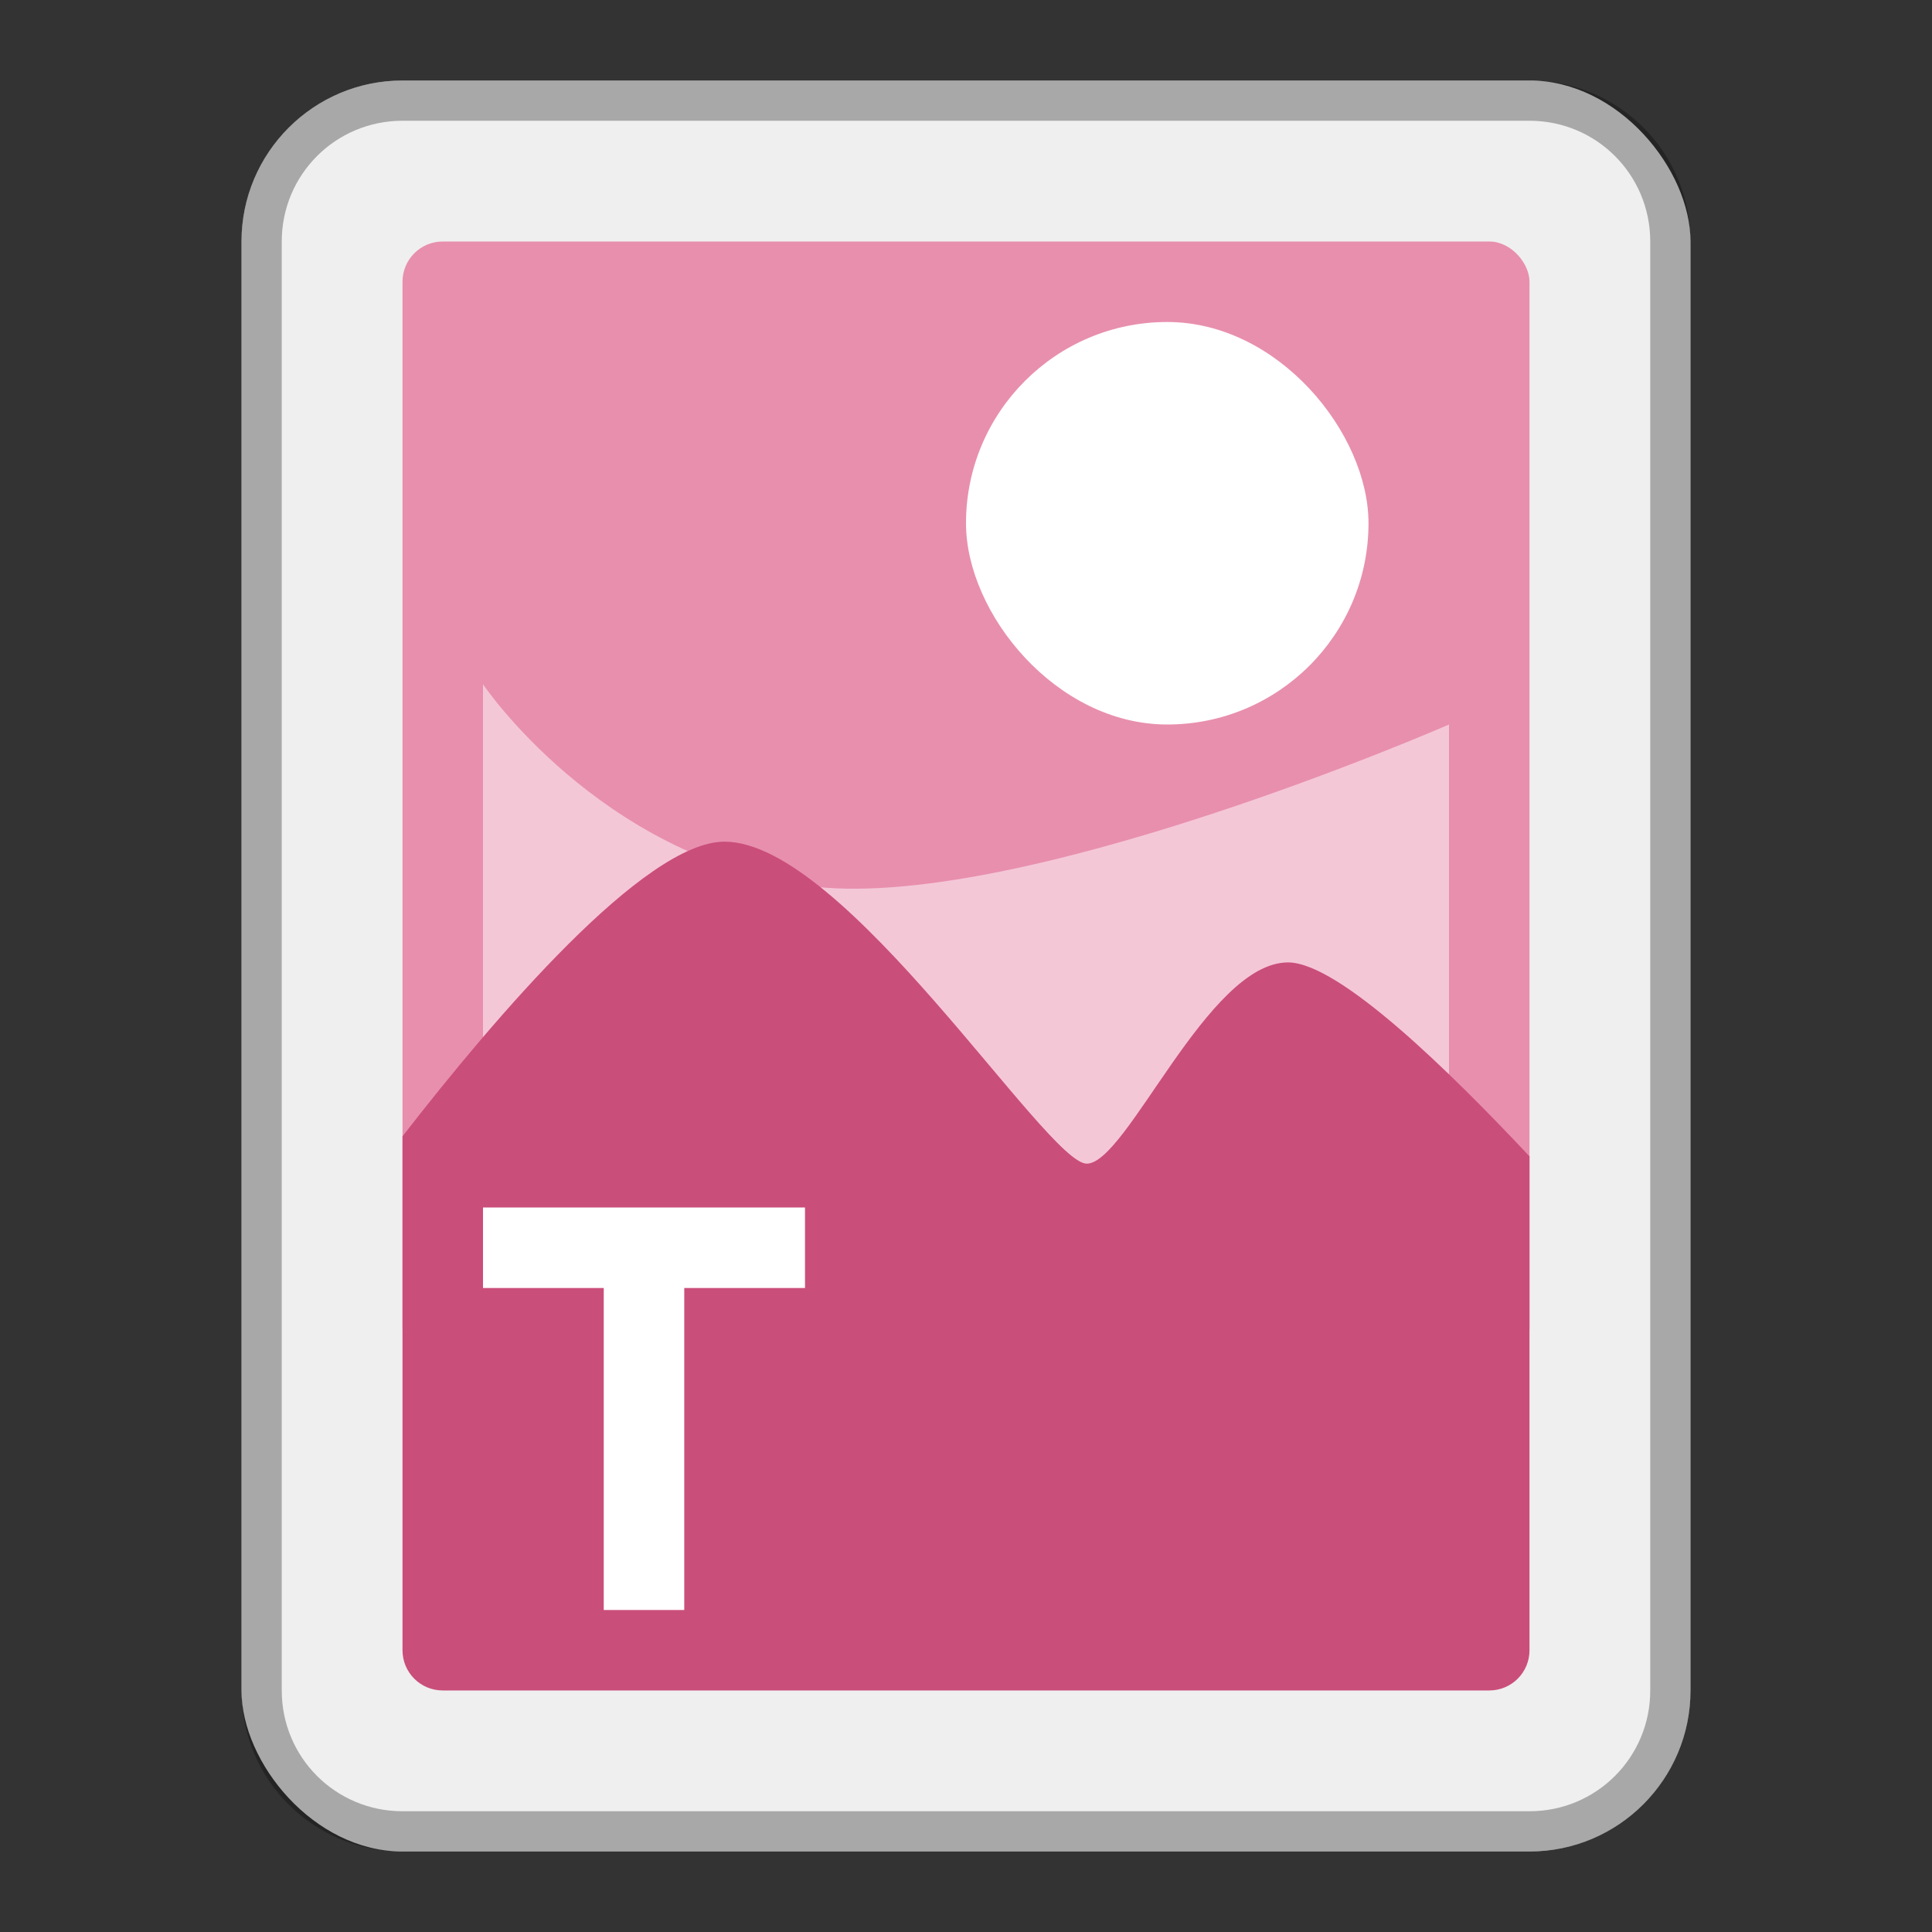 <?xml version="1.0" encoding="UTF-8"?>
<!-- Created with Inkscape (http://www.inkscape.org/) -->
<svg id="SVGRoot" width="48px" height="48px" version="1.1" viewBox="0 0 48 48" xmlns="http://www.w3.org/2000/svg" xmlns:cc="http://creativecommons.org/ns#" xmlns:dc="http://purl.org/dc/elements/1.1/" xmlns:rdf="http://www.w3.org/1999/02/22-rdf-syntax-ns#">
 <rect x="0" y="0" width="48" height="48" fill="#333333" stroke="none"/>
 <defs id="defs815">
  <style id="style819">.cls-1{fill:none;stroke:#fff;stroke-linecap:round;stroke-linejoin:round;}</style>
  <style id="style819-1">.cls-1{fill:none;stroke:#fff;stroke-linecap:round;stroke-linejoin:round;}</style>
  <style id="style819-6">.cls-1{fill:none;stroke:#fff;stroke-linecap:round;stroke-linejoin:round;}</style>
  <style id="style819-8">.cls-1{fill:none;stroke:#fff;stroke-linecap:round;stroke-linejoin:round;}</style>
  <style id="style819-1-6">.cls-1{fill:none;stroke:#fff;stroke-linecap:round;stroke-linejoin:round;}</style>
  <style id="style819-5">.cls-1{fill:none;stroke:#fff;stroke-linecap:round;stroke-linejoin:round;}</style>
  <style id="style819-1-7">.cls-1{fill:none;stroke:#fff;stroke-linecap:round;stroke-linejoin:round;}</style>
  <style id="current-color-scheme" type="text/css">.ColorScheme-Text {
        color:#31363b;
      }
      .ColorScheme-Accent {
        color:#3daee9;
      }</style>
  <style id="style819-7">.cls-1{fill:none;stroke:#fff;stroke-linecap:round;stroke-linejoin:round;}</style>
  <style id="style819-1-1">.cls-1{fill:none;stroke:#fff;stroke-linecap:round;stroke-linejoin:round;}</style>
 </defs>
 <g id="layer1">
  <rect id="rect820-0" x="6" y="2" width="36" height="44" ry="4" fill="#efefef" fill-rule="evenodd" style="paint-order:stroke fill markers"/>
  <path id="rect926" d="m10 2c-2.216 0-4 1.784-4 4v36c0 2.216 1.784 4 4 4h28c2.216 0 4-1.784 4-4v-36c0-2.216-1.784-4-4-4h-28zm0 1h28c1.662 0 3 1.338 3 3v36c0 1.662-1.338 3-3 3h-28c-1.662 0-3-1.338-3-3v-36c0-1.662 1.338-3 3-3z" fill-rule="evenodd" opacity=".3" style="paint-order:stroke fill markers"/>
  <rect id="rect818" x="10" y="6" width="28" height="28" ry="1" fill="#e88fae" fill-rule="evenodd" style="paint-order:stroke fill markers"/>
  <path id="path837" d="m12 17s2.857 4.252 8 5 16-4 16-4v16s-11.099-5.269-16-5-8 4-8 4z" fill="#fff" opacity=".5"/>
  <path id="path835" d="m18 20.911c-1.988 0-5.7 4.358-8 7.32v12.768c0 0.554 0.446 1 1 1h26c0.554 0 1-0.446 1-1v-12.27c-1.935-2.062-4.726-4.818-6-4.818-2 0-4 5-5 5s-6-8-9-8z" fill="#ca4e7a"/>
  <rect id="rect839" x="24" y="8" width="10" height="10" ry="5" fill="#fff" fill-rule="evenodd" style="paint-order:normal"/>
  <rect id="rect845" x="12" y="30" width="8" height="2" fill="#fff" fill-rule="evenodd" style="paint-order:stroke fill markers"/>
  <rect id="rect847" x="15" y="31" width="2" height="9" fill="#fff" fill-rule="evenodd" style="paint-order:stroke fill markers"/>
 </g>
</svg>
